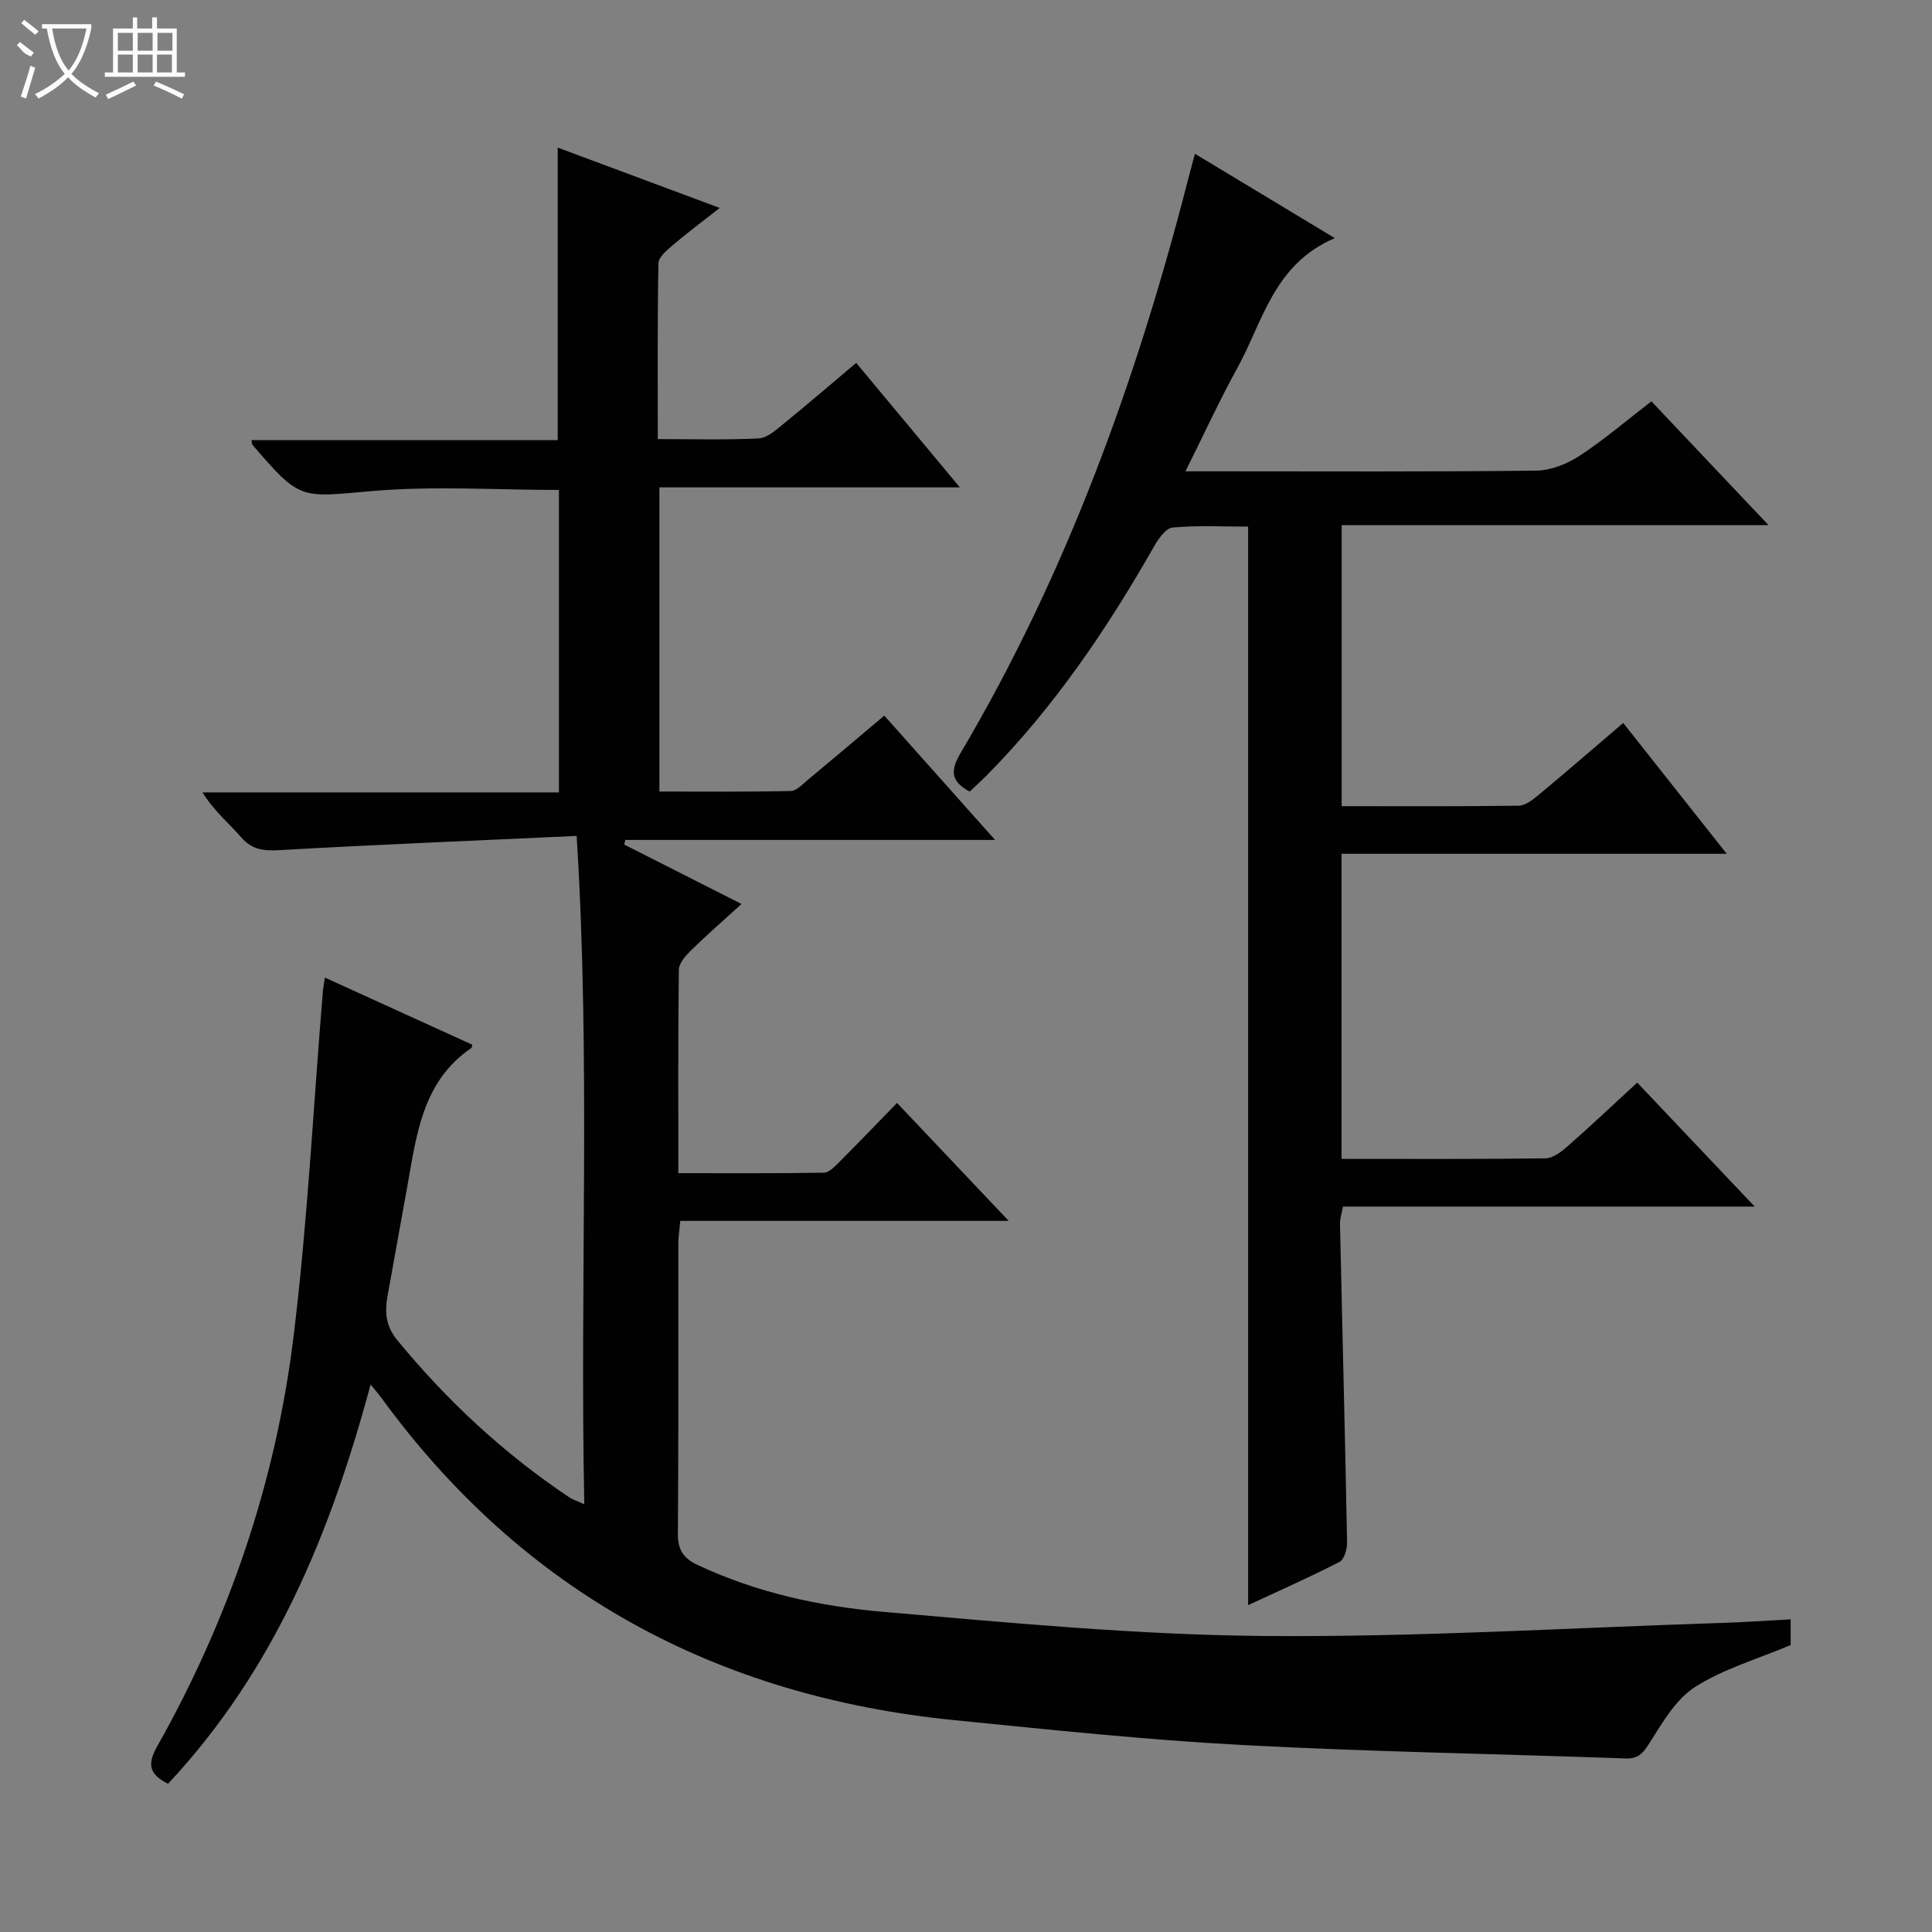 <svg enable-background="new 0 0 400 400" viewBox="0 0 400 400" xmlns="http://www.w3.org/2000/svg"><rect x="0" y="0" width="400" height="400" fill="#808080" stroke="none"/><path d="m34.79 369.31c-4.15-2.08-4.22-4.23-2.22-7.79 14.84-26.36 24.49-54.65 28.18-84.6 2.92-23.71 4.11-47.64 6.08-71.47.06-.78.21-1.55.43-3.05 10.46 4.76 20.51 9.33 30.53 13.9-.1.36-.1.6-.2.67-10.33 7.05-11.38 18.35-13.36 29.21-1.34 7.35-2.64 14.71-3.98 22.06-.61 3.36-.42 6.28 1.99 9.21 10.33 12.58 22.11 23.52 35.64 32.57.64.43 1.41.65 3.09 1.41-.94-46.16 1.34-91.65-1.58-138.36-21.07.97-41.32 1.8-61.54 2.94-3.22.18-5.62-.04-7.88-2.62-2.59-2.97-5.68-5.49-8.04-9.33h73.79c0-21.19 0-41.78 0-62.62-12.93 0-25.92-.88-38.74.23-14.82 1.29-14.76 2.05-24.74-9.61-.08-.1-.06-.29-.17-.93h63.4c0-20.32 0-40.15 0-60.57 11.01 4.1 21.82 8.12 33.54 12.49-3.73 2.93-6.85 5.26-9.81 7.78-1.19 1.01-2.85 2.43-2.88 3.68-.22 11.95-.13 23.9-.13 36.4 7.3 0 14.1.2 20.86-.14 1.72-.08 3.51-1.66 5-2.88 5.02-4.07 9.91-8.3 15.22-12.76 7.09 8.52 13.93 16.74 21.46 25.78-21.4 0-41.64 0-62.21 0v62.97c9.01 0 18.09.09 27.17-.11 1.24-.03 2.52-1.45 3.65-2.38 5.11-4.24 10.17-8.54 15.74-13.23 7.52 8.44 14.86 16.67 22.94 25.74-26.24 0-51.39 0-76.55 0-.07.32-.15.64-.22.96 7.89 4 15.78 8 24.27 12.3-3.78 3.45-7.23 6.45-10.49 9.64-1.1 1.08-2.46 2.63-2.48 3.98-.18 13.8-.11 27.61-.11 42.11 10.33 0 20.24.07 30.16-.1 1.07-.02 2.24-1.28 3.14-2.18 3.88-3.88 7.69-7.85 11.98-12.26 7.66 8.09 15.03 15.88 23.12 24.42-23.17 0-45.36 0-68 0-.16 1.86-.4 3.28-.4 4.7-.02 20 .06 40-.09 60-.03 3.33 1.05 5.1 4.03 6.51 12.2 5.75 25.23 8.59 38.44 9.73 26.16 2.26 52.39 4.76 78.61 5 31.55.28 63.13-1.67 94.69-2.69 4.79-.15 9.57-.48 14.62-.75v5.32c-6.93 2.92-13.89 4.93-19.75 8.65-3.95 2.5-6.69 7.22-9.31 11.36-1.38 2.17-2.26 3.57-5.12 3.47-26.43-.96-52.88-1.37-79.28-2.78-19.9-1.06-39.76-3.16-59.61-5.14-49.31-4.92-89.36-26.45-118.77-66.82-.48-.66-1.02-1.27-2.17-2.69-8.29 30.84-20.01 59.25-41.94 82.67z" fill="#010102"/><path d="m258.41 332.33c0-74.6 0-148.64 0-223.3-5.12 0-10.41-.28-15.63.19-1.4.12-2.94 2.32-3.84 3.9-9.75 17.13-20.73 33.34-34.65 47.41-1.16 1.17-2.39 2.28-3.54 3.37-3.76-2.08-4.14-4.16-1.88-7.98 21.9-37.03 36.39-77.04 47.06-118.56.41-1.61.85-3.2 1.47-5.52 9.42 5.68 18.65 11.25 28.96 17.46-12.69 5.41-14.89 17.32-20.23 26.98-3.66 6.63-6.82 13.54-10.69 21.3h6.07c22.16 0 44.33.12 66.49-.14 3.04-.03 6.41-1.36 9-3.05 5.11-3.34 9.77-7.35 14.9-11.3 8.04 8.5 15.78 16.67 24.25 25.63-29.97 0-58.99 0-88.37 0v58.19c12.37 0 24.5.08 36.62-.1 1.42-.02 2.98-1.26 4.2-2.27 5.74-4.77 11.38-9.66 17.47-14.86 7.1 8.98 13.97 17.66 21.43 27.09-27.03 0-53.22 0-79.75 0v63.16c14.28 0 28.24.08 42.2-.11 1.56-.02 3.31-1.35 4.6-2.49 4.74-4.16 9.32-8.5 14.42-13.19 8.04 8.49 15.87 16.75 24.32 25.67-28.89 0-56.94 0-85.25 0-.26 1.47-.63 2.55-.61 3.62.49 21.96 1.05 43.91 1.47 65.86.03 1.39-.57 3.57-1.56 4.08-6.13 3.15-12.46 5.95-18.93 8.96z" fill="#010102"/><g fill="#fbfcfa"><path d="m6.4 11.7c-2-.8-1.9-1.6-2.9-2.3l.6-.7c.9.7 1.9 1.4 2.9 2.2zm-2.1 8.3c.7-2.1 1.4-4.2 2-6.4.2.1.6.3 1 .4-.7 2.3-1.3 4.4-1.9 6.4zm3-12.8c-1.1-.9-2.1-1.7-2.9-2.4l.6-.7c1 .8 2 1.5 3 2.4zm1.4-1.3v-.9h10.2v.9c-.9 4.2-2.3 7.3-4.1 9.4 1.3 1.4 3.2 2.7 5.7 4-.2.2-.4.5-.7.9-2.5-1.4-4.4-2.7-5.7-4.2-1.4 1.5-3.5 3-6.1 4.4 0 0 0 0-.1-.1-.3-.4-.5-.7-.7-.8 2.7-1.3 4.7-2.8 6.2-4.2-1.8-2.2-3-5.3-3.7-9.4zm9.2 0h-7.1c.6 3.8 1.7 6.7 3.4 8.7 1.7-2 2.9-4.8 3.7-8.7z"/><path d="m31.6 3.6h.9v2.3h4.1v9.1h1.7v.9h-16.6v-.9h1.7v-9.1h4.1v-2.3h.9v2.3h3.1v-2.3zm-4 13.3.6.8c-1.9.9-3.8 1.9-5.8 2.8-.2-.3-.3-.6-.5-.9 2-.9 3.9-1.8 5.7-2.7zm-3.2-10.1v3.7h3.1v-3.7zm0 4.5v3.7h3.1v-3.7zm4.1-4.5v3.7h3.1v-3.7zm0 4.5v3.7h3.1v-3.7zm9.1 9.1c-2.1-1.1-4.1-2-5.8-2.7l.5-.8c2.2.9 4.1 1.8 5.8 2.6l-.4.9zm-1.9-13.6h-3.1v3.7h3.1zm-3.2 4.5v3.7h3.1v-3.7z"/></g></svg>